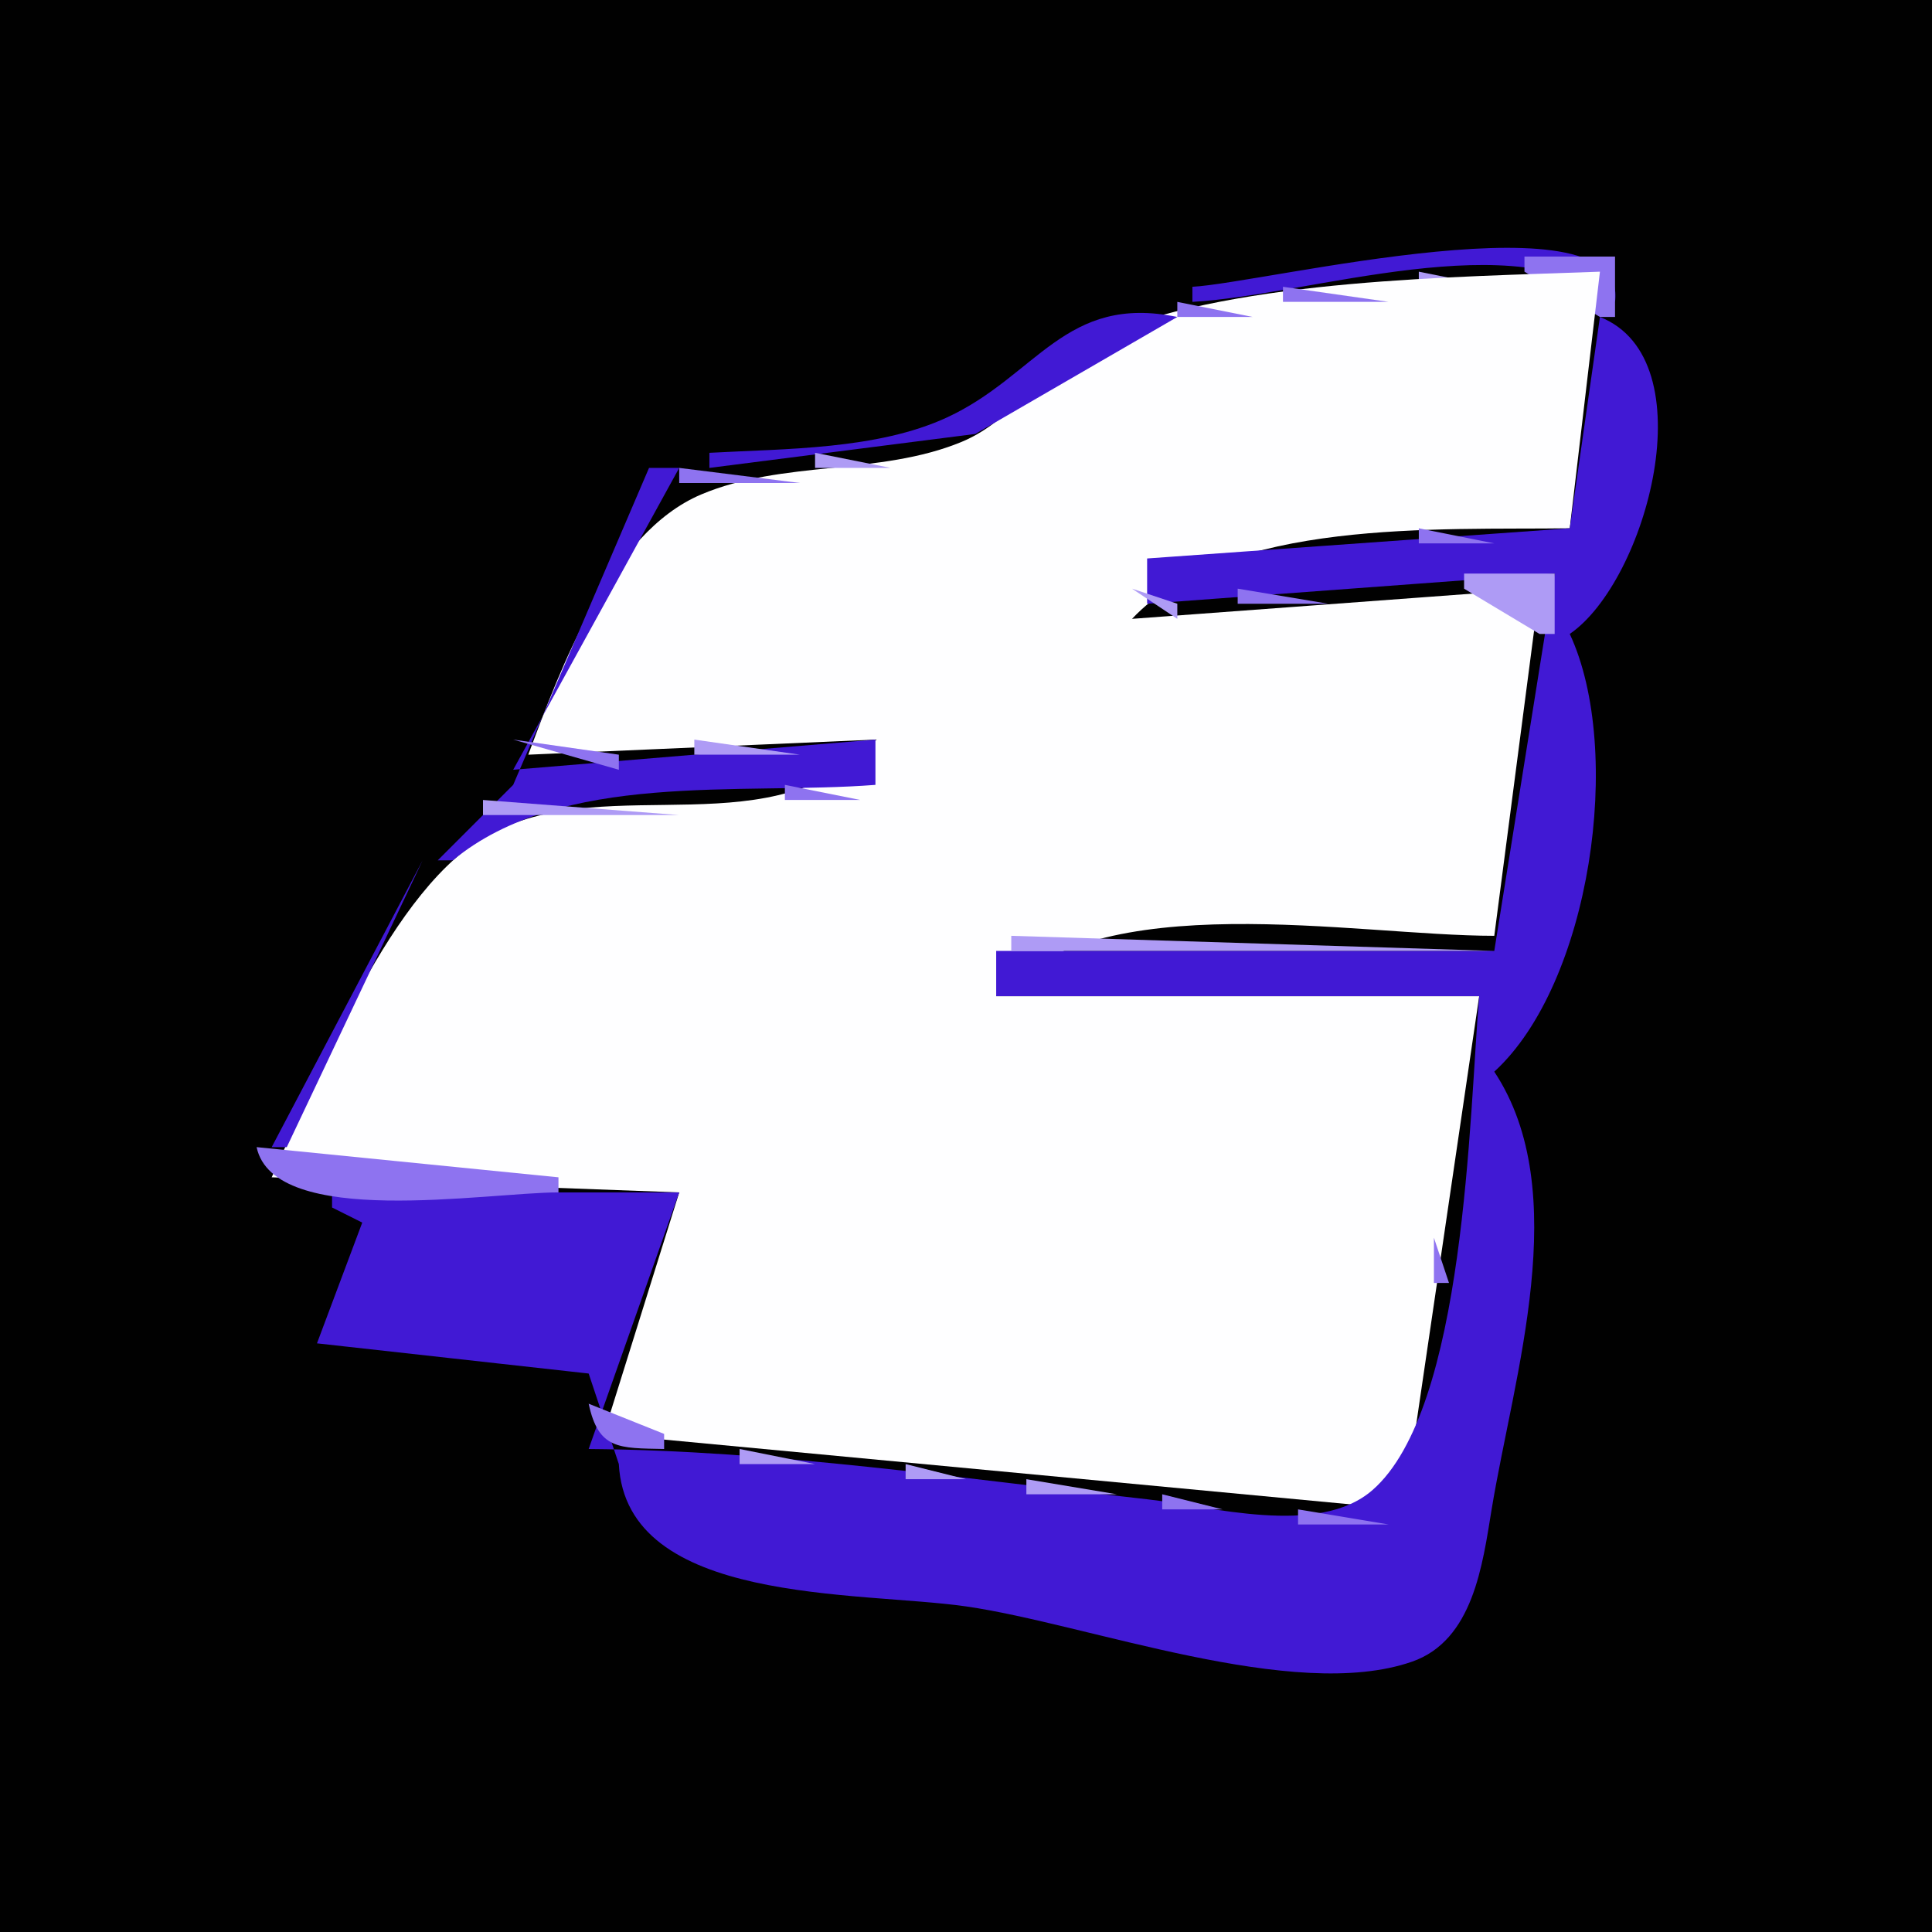 <?xml version="1.0" standalone="yes"?>
<svg xmlns="http://www.w3.org/2000/svg" width="128" height="128">
<path style="fill:#010101; stroke:none;" d="M0 0L0 128L128 128L128 0L0 0z"/>
<path style="fill:#4119d4; stroke:none;" d="M79 19L79 20C86.811 19.57 100.585 14.726 107 20C107.953 12.719 83.739 18.752 79 19z"/>
<path style="fill:#8e73f0; stroke:none;" d="M101 17L101 18L106 21L107 21L107 17L101 17z"/>
<path style="fill:#ae9bf5; stroke:none;" d="M94 18L94 19L99 19L94 18z"/>
<path style="fill:#fefeff; stroke:none;" d="M35 50L58 49C51.318 56.322 40.599 51.081 32.587 55.175C25.912 58.586 20.992 71.45 18 78L45 79L40 95L93 100L98 66L66 66C72.76 58.595 89.71 62 99 62L102 39L75 41C81.299 34.322 95.336 35.122 104 35L106 18C96.158 18.367 82.486 18.479 73.291 22.082C69.401 23.606 67.55 27.694 63.697 29.281C58.259 31.521 51.849 30.475 46.452 32.761C40.411 35.32 37.131 44.298 35 50z"/>
<path style="fill:#8e73f0; stroke:none;" d="M85 19L85 20L92 20L85 19z"/>
<path style="fill:#4119d4; stroke:none;" d="M47 30L47 31L64.611 28.751L78 21C70.572 19.465 68.7 24.898 62.742 27.656C58.107 29.801 52.022 29.724 47 30z"/>
<path style="fill:#8e73f0; stroke:none;" d="M78 20L78 21L83 21L78 20z"/>
<path style="fill:#4119d4; stroke:none;" d="M106 21L104 35L76 37L76 40L103 38L99 63L66 63L66 66L98 66C97.336 73.795 97.112 93.367 90.915 98.735C87.33 101.84 80.215 99.801 76 99.33C63.712 97.955 51.382 96.098 39 96L45 79L22 79L22 80L24 81L21 89L39 91L41 97C41.484 106.341 56.898 105.406 64 106.428C72.09 107.593 85.704 112.816 93.548 110.091C97.606 108.681 98.224 103.653 98.825 99.997C100.285 91.116 104.272 78.972 99 71C105.378 65.169 107.615 49.747 104 42C109.091 38.513 113.113 23.82 106 21z"/>
<path style="fill:#8e73f0; stroke:none;" d="M105.333 22.667L105.667 23.333L105.333 22.667z"/>
<path style="fill:#ae9bf5; stroke:none;" d="M68.333 25.667L68.667 26.333L68.333 25.667M65.667 29.333L66.333 29.667L65.667 29.333M54 30L54 31L59 31L54 30z"/>
<path style="fill:#4119d4; stroke:none;" d="M43 31L34 52L29 57L30 57C37.23 51.042 49.008 52.694 58 52L58 49L34 51L45 31L43 31z"/>
<path style="fill:#8e73f0; stroke:none;" d="M45 31L45 32L53 32L45 31M94 35L94 36L99 36L94 35z"/>
<path style="fill:#ae9bf5; stroke:none;" d="M97 38L97 39L102 42L103 42L103 38L97 38M75 39L78 41L78 40L75 39z"/>
<path style="fill:#8e73f0; stroke:none;" d="M82 39L82 40L88 40L82 39z"/>
<path style="fill:#ae9bf5; stroke:none;" d="M101.333 45.667L101.667 46.333L101.333 45.667z"/>
<path style="fill:#8e73f0; stroke:none;" d="M34 49L41 51L41 50L34 49z"/>
<path style="fill:#ae9bf5; stroke:none;" d="M46 49L46 50L53 50L46 49z"/>
<path style="fill:#010101; stroke:none;" d="M38.667 51.333L39.333 51.667L38.667 51.333z"/>
<path style="fill:#8e73f0; stroke:none;" d="M52 52L52 53L57 53L52 52z"/>
<path style="fill:#ae9bf5; stroke:none;" d="M32 53L32 54L45 54L32 53M99.333 56.667L99.667 57.333L99.333 56.667z"/>
<path style="fill:#4119d4; stroke:none;" d="M28 57L18 76L19 76L28 57z"/>
<path style="fill:#ae9bf5; stroke:none;" d="M27.333 60.667L27.667 61.333L27.333 60.667M67 62L67 63L99 63L67 62z"/>
<path style="fill:#8e73f0; stroke:none;" d="M17 76C18.163 81.429 32.213 79 37 79L37 78L17 76z"/>
<path style="fill:#ae9bf5; stroke:none;" d="M95.333 80.667L95.667 81.333L95.333 80.667z"/>
<path style="fill:#8e73f0; stroke:none;" d="M95 82L95 85L96 85L95 82z"/>
<path style="fill:#ae9bf5; stroke:none;" d="M40.333 90.667L40.667 91.333L40.333 90.667z"/>
<path style="fill:#8e73f0; stroke:none;" d="M39 93C39.654 96.054 41.007 95.936 44 96L44 95L39 93M93.333 93.667L93.667 94.333L93.333 93.667z"/>
<path style="fill:#ae9bf5; stroke:none;" d="M49 96L49 97L54 97L49 96M60 97L60 98L64 98L60 97M68 98L68 99L74 99L68 98z"/>
<path style="fill:#8e73f0; stroke:none;" d="M77 99L77 100L81 100L77 99M86 100L86 101L92 101L86 100z"/>
</svg>
